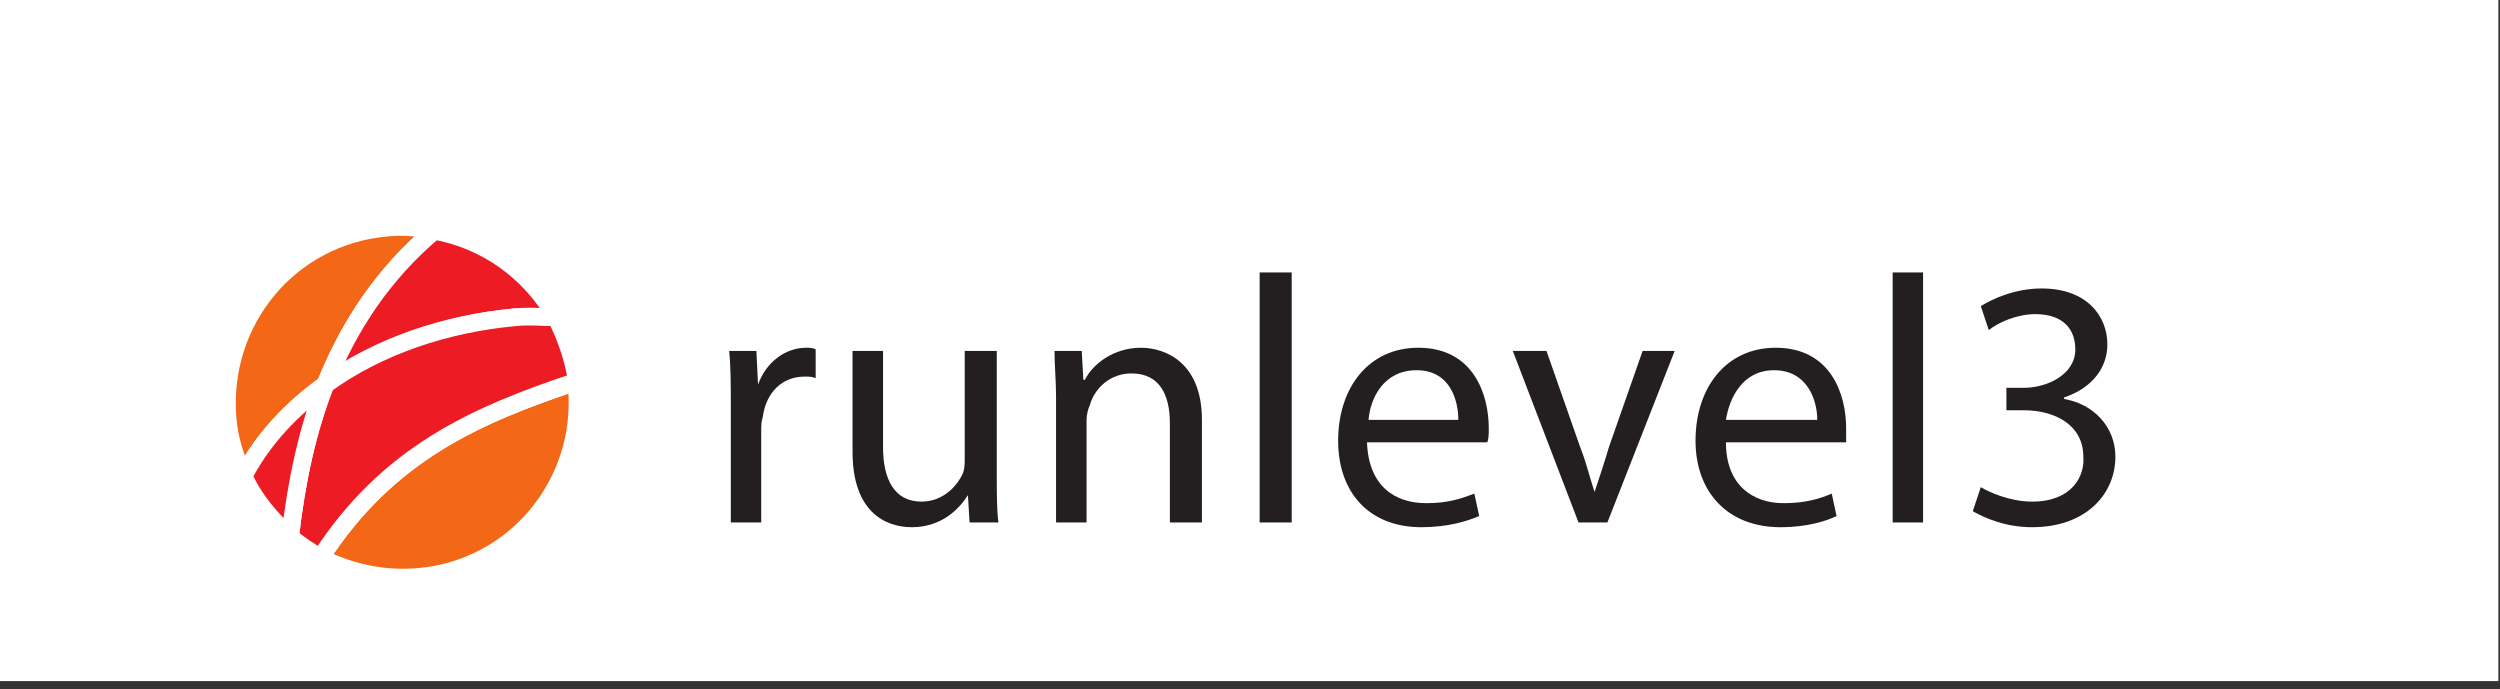 <?xml version="1.0" encoding="UTF-8"?>
<svg xmlns="http://www.w3.org/2000/svg" xmlns:xlink="http://www.w3.org/1999/xlink" width="156pt" height="43pt" viewBox="0 0 156 43" version="1.1">
<rect x="0" y="0" width="156" height="43" fill="#333333" stroke="none"/>
<defs>
<clipPath id="clip1">
  <path d="M 0 0 L 156 0 L 156 42.602 L 0 42.602 Z M 0 0 "/>
</clipPath>
</defs>
<g id="surface1">
<g clip-path="url(#clip1)" clip-rule="nonzero">
<path style=" stroke:none;fill-rule:evenodd;fill:rgb(100%,100%,100%);fill-opacity:1;" d="M 0 0 L 155.898 0 L 155.898 42.5 L 0 42.5 Z M 0 0 "/>
</g>
<path style=" stroke:none;fill-rule:evenodd;fill:rgb(13.724%,12.155%,12.549%);fill-opacity:1;" d="M 45.602 32.602 L 45.602 25.301 C 45.602 24 45.602 22.898 45.5 21.898 L 47.199 21.898 L 47.301 24 C 47.801 22.602 49 21.699 50.301 21.699 C 50.5 21.699 50.699 21.699 50.898 21.801 L 50.898 23.602 C 50.699 23.5 50.5 23.5 50.199 23.5 C 48.801 23.5 47.801 24.5 47.602 26 C 47.5 26.301 47.5 26.602 47.5 26.898 L 47.5 32.602 Z M 45.602 32.602 "/>
<path style=" stroke:none;fill-rule:evenodd;fill:rgb(13.724%,12.155%,12.549%);fill-opacity:1;" d="M 62.199 21.898 L 62.199 29.699 C 62.199 30.801 62.199 31.801 62.301 32.602 L 60.5 32.602 L 60.398 30.898 C 59.898 31.699 58.801 32.898 56.898 32.898 C 55.199 32.898 53.199 31.898 53.199 28.199 L 53.199 21.898 L 55.102 21.898 L 55.102 27.898 C 55.102 29.898 55.801 31.301 57.5 31.301 C 58.801 31.301 59.699 30.398 60.102 29.5 C 60.199 29.199 60.199 28.898 60.199 28.5 L 60.199 21.898 Z M 62.199 21.898 "/>
<path style=" stroke:none;fill-rule:evenodd;fill:rgb(13.724%,12.155%,12.549%);fill-opacity:1;" d="M 65.898 32.602 L 65.898 24.801 C 65.898 23.699 65.801 22.801 65.801 21.898 L 67.5 21.898 L 67.602 23.699 L 67.699 23.699 C 68.199 22.699 69.5 21.699 71.199 21.699 C 72.699 21.699 75 22.602 75 26.199 L 75 32.602 L 73 32.602 L 73 26.398 C 73 24.699 72.398 23.301 70.602 23.301 C 69.301 23.301 68.301 24.199 68 25.301 C 67.898 25.5 67.801 25.898 67.801 26.199 L 67.801 32.602 Z M 65.898 32.602 "/>
<path style=" stroke:none;fill-rule:evenodd;fill:rgb(13.724%,12.155%,12.549%);fill-opacity:1;" d="M 78.602 32.602 L 78.602 17 L 80.602 17 L 80.602 32.602 Z M 78.602 32.602 "/>
<path style=" stroke:none;fill-rule:evenodd;fill:rgb(13.724%,12.155%,12.549%);fill-opacity:1;" d="M 92.801 27.602 L 85.301 27.602 C 85.398 30.301 87 31.398 89 31.398 C 90.398 31.398 91.199 31.102 92 30.801 L 92.301 32.199 C 91.602 32.5 90.398 32.898 88.699 32.898 C 85.398 32.898 83.5 30.699 83.5 27.5 C 83.5 24.199 85.398 21.699 88.5 21.699 C 92 21.699 92.898 24.699 92.898 26.699 C 92.898 27.102 92.898 27.398 92.801 27.602 Z M 85.398 26.199 L 91 26.199 C 91 25 90.5 23.102 88.398 23.102 C 86.301 23.102 85.5 24.898 85.398 26.199 Z M 85.398 26.199 "/>
<path style=" stroke:none;fill-rule:evenodd;fill:rgb(13.724%,12.155%,12.549%);fill-opacity:1;" d="M 94.398 21.898 L 96.5 21.898 L 98.602 27.898 C 99 28.898 99.199 29.801 99.5 30.699 C 99.801 29.801 100.102 28.898 100.398 27.898 L 102.5 21.898 L 104.5 21.898 L 100.301 32.602 L 98.5 32.602 Z M 94.398 21.898 "/>
<path style=" stroke:none;fill-rule:evenodd;fill:rgb(13.724%,12.155%,12.549%);fill-opacity:1;" d="M 115.199 27.602 L 107.699 27.602 C 107.699 30.301 109.398 31.398 111.301 31.398 C 112.699 31.398 113.602 31.102 114.301 30.801 L 114.602 32.199 C 114 32.5 112.801 32.898 111.102 32.898 C 107.801 32.898 105.801 30.699 105.801 27.5 C 105.801 24.199 107.699 21.699 110.801 21.699 C 114.301 21.699 115.199 24.699 115.199 26.699 C 115.199 27.102 115.199 27.398 115.199 27.602 Z M 107.699 26.199 L 113.398 26.199 C 113.398 25 112.801 23.102 110.699 23.102 C 108.699 23.102 107.898 24.898 107.699 26.199 Z M 107.699 26.199 "/>
<path style=" stroke:none;fill-rule:evenodd;fill:rgb(13.724%,12.155%,12.549%);fill-opacity:1;" d="M 118.102 32.602 L 118.102 17 L 120 17 L 120 32.602 Z M 118.102 32.602 "/>
<path style=" stroke:none;fill-rule:evenodd;fill:rgb(13.724%,12.155%,12.549%);fill-opacity:1;" d="M 123.102 31.898 L 123.602 30.398 C 124.102 30.699 125.398 31.301 126.801 31.301 C 129.301 31.301 130.102 29.699 130 28.5 C 130 26.5 128.199 25.602 126.301 25.602 L 125.199 25.602 L 125.199 24.199 L 126.301 24.199 C 127.699 24.199 129.5 23.398 129.5 21.801 C 129.5 20.602 128.801 19.602 127 19.602 C 125.898 19.602 124.699 20.102 124.102 20.602 L 123.602 19.102 C 124.398 18.602 125.801 18 127.398 18 C 130.199 18 131.5 19.699 131.5 21.5 C 131.5 22.898 130.602 24.199 128.801 24.801 L 128.801 24.898 C 130.602 25.199 132 26.602 132 28.5 C 132 30.801 130.199 32.898 126.801 32.898 C 125.102 32.898 123.801 32.301 123.102 31.898 Z M 123.102 31.898 "/>
<path style="fill-rule:evenodd;fill:rgb(13.724%,12.155%,12.549%);fill-opacity:1;stroke-width:1.104;stroke-linecap:butt;stroke-linejoin:round;stroke:rgb(100%,100%,100%);stroke-opacity:1;stroke-miterlimit:10;" d="M 24.199 28.801 C 25.199 28.898 26.199 28.801 27.102 28.602 C 23.898 25.898 21.801 22.699 20.301 19 C 18.199 17.5 16.398 15.602 15.199 13.301 C 14.699 14.398 14.301 15.602 14.199 16.898 C 13.699 23 18.102 28.301 24.199 28.801 Z M 24.199 28.801 " transform="matrix(1,0,0,-1,0,43)"/>
<path style="fill-rule:evenodd;fill:rgb(13.724%,12.155%,12.549%);fill-opacity:1;stroke-width:1.104;stroke-linecap:butt;stroke-linejoin:round;stroke:rgb(100%,100%,100%);stroke-opacity:1;stroke-miterlimit:10;" d="M 32.102 23.199 C 27.801 22.801 23.602 21.301 20.301 19 C 21.801 22.699 23.898 25.898 27.102 28.602 C 30.398 28 33.102 26 34.699 23.199 C 33.801 23.199 33.102 23.199 32.102 23.199 Z M 32.102 23.199 " transform="matrix(1,0,0,-1,0,43)"/>
<path style="fill-rule:evenodd;fill:rgb(13.724%,12.155%,12.549%);fill-opacity:1;stroke-width:1.104;stroke-linecap:butt;stroke-linejoin:round;stroke:rgb(100%,100%,100%);stroke-opacity:1;stroke-miterlimit:10;" d="M 26.102 7 C 23.898 6.801 21.801 7.301 20 8.199 C 24.199 14.699 29.699 17.102 36 19.199 C 36 19 36 19 36 18.801 C 36.5 12.801 32.102 7.5 26.102 7 Z M 26.102 7 " transform="matrix(1,0,0,-1,0,43)"/>
<path style="fill-rule:evenodd;fill:rgb(13.724%,12.155%,12.549%);fill-opacity:1;stroke-width:1.104;stroke-linecap:butt;stroke-linejoin:round;stroke:rgb(100%,100%,100%);stroke-opacity:1;stroke-miterlimit:10;" d="M 34.699 23.199 C 35.301 22 35.801 20.602 36 19.199 C 29.699 17.102 24.199 14.699 20 8.199 C 19.301 8.602 18.699 9 18.102 9.5 C 18.5 13 19.199 16.199 20.301 19 C 23.602 21.398 27.801 22.801 32.102 23.199 C 33.102 23.301 33.801 23.199 34.699 23.199 Z M 34.699 23.199 " transform="matrix(1,0,0,-1,0,43)"/>
<path style="fill-rule:evenodd;fill:rgb(13.724%,12.155%,12.549%);fill-opacity:1;stroke-width:1.104;stroke-linecap:butt;stroke-linejoin:round;stroke:rgb(100%,100%,100%);stroke-opacity:1;stroke-miterlimit:10;" d="M 15.199 13.301 C 16.398 15.602 18.199 17.5 20.301 19 C 19.199 16.199 18.5 13 18.102 9.5 C 16.898 10.602 15.801 11.898 15.199 13.301 Z M 15.199 13.301 " transform="matrix(1,0,0,-1,0,43)"/>
<path style="fill-rule:evenodd;fill:rgb(95.293%,40.392%,9.018%);fill-opacity:1;stroke-width:1.104;stroke-linecap:butt;stroke-linejoin:round;stroke:rgb(100%,100%,100%);stroke-opacity:1;stroke-miterlimit:10;" d="M 24.199 28.801 C 25.199 28.898 26.199 28.801 27.102 28.602 C 23.898 25.898 21.801 22.699 20.301 19 C 18.199 17.5 16.398 15.602 15.199 13.301 C 14.699 14.398 14.301 15.602 14.199 16.898 C 13.699 23 18.102 28.301 24.199 28.801 Z M 24.199 28.801 " transform="matrix(1,0,0,-1,0,43)"/>
<path style="fill-rule:evenodd;fill:rgb(92.94%,10.979%,14.116%);fill-opacity:1;stroke-width:1.104;stroke-linecap:butt;stroke-linejoin:round;stroke:rgb(100%,100%,100%);stroke-opacity:1;stroke-miterlimit:10;" d="M 32.102 23.199 C 27.801 22.801 23.602 21.301 20.301 19 C 21.801 22.699 23.898 25.898 27.102 28.602 C 30.398 28 33.102 26 34.699 23.199 C 33.801 23.199 33.102 23.199 32.102 23.199 Z M 32.102 23.199 " transform="matrix(1,0,0,-1,0,43)"/>
<path style="fill-rule:evenodd;fill:rgb(95.293%,40.392%,9.018%);fill-opacity:1;stroke-width:1.104;stroke-linecap:butt;stroke-linejoin:round;stroke:rgb(100%,100%,100%);stroke-opacity:1;stroke-miterlimit:10;" d="M 26.102 7 C 23.898 6.801 21.801 7.301 20 8.199 C 24.199 14.699 29.699 17.102 36 19.199 C 36 19 36 19 36 18.801 C 36.5 12.801 32.102 7.5 26.102 7 Z M 26.102 7 " transform="matrix(1,0,0,-1,0,43)"/>
<path style="fill-rule:evenodd;fill:rgb(92.94%,10.979%,14.116%);fill-opacity:1;stroke-width:1.104;stroke-linecap:butt;stroke-linejoin:round;stroke:rgb(100%,100%,100%);stroke-opacity:1;stroke-miterlimit:10;" d="M 34.699 23.199 C 35.301 22 35.801 20.602 36 19.199 C 29.699 17.102 24.199 14.699 20 8.199 C 19.301 8.602 18.699 9 18.102 9.5 C 18.5 13 19.199 16.199 20.301 19 C 23.602 21.398 27.801 22.801 32.102 23.199 C 33.102 23.301 33.801 23.199 34.699 23.199 Z M 34.699 23.199 " transform="matrix(1,0,0,-1,0,43)"/>
<path style="fill-rule:evenodd;fill:rgb(92.94%,10.979%,14.116%);fill-opacity:1;stroke-width:1.104;stroke-linecap:butt;stroke-linejoin:round;stroke:rgb(100%,100%,100%);stroke-opacity:1;stroke-miterlimit:10;" d="M 15.199 13.301 C 16.398 15.602 18.199 17.5 20.301 19 C 19.199 16.199 18.5 13 18.102 9.5 C 16.898 10.602 15.801 11.898 15.199 13.301 Z M 15.199 13.301 " transform="matrix(1,0,0,-1,0,43)"/>
</g>
</svg>
